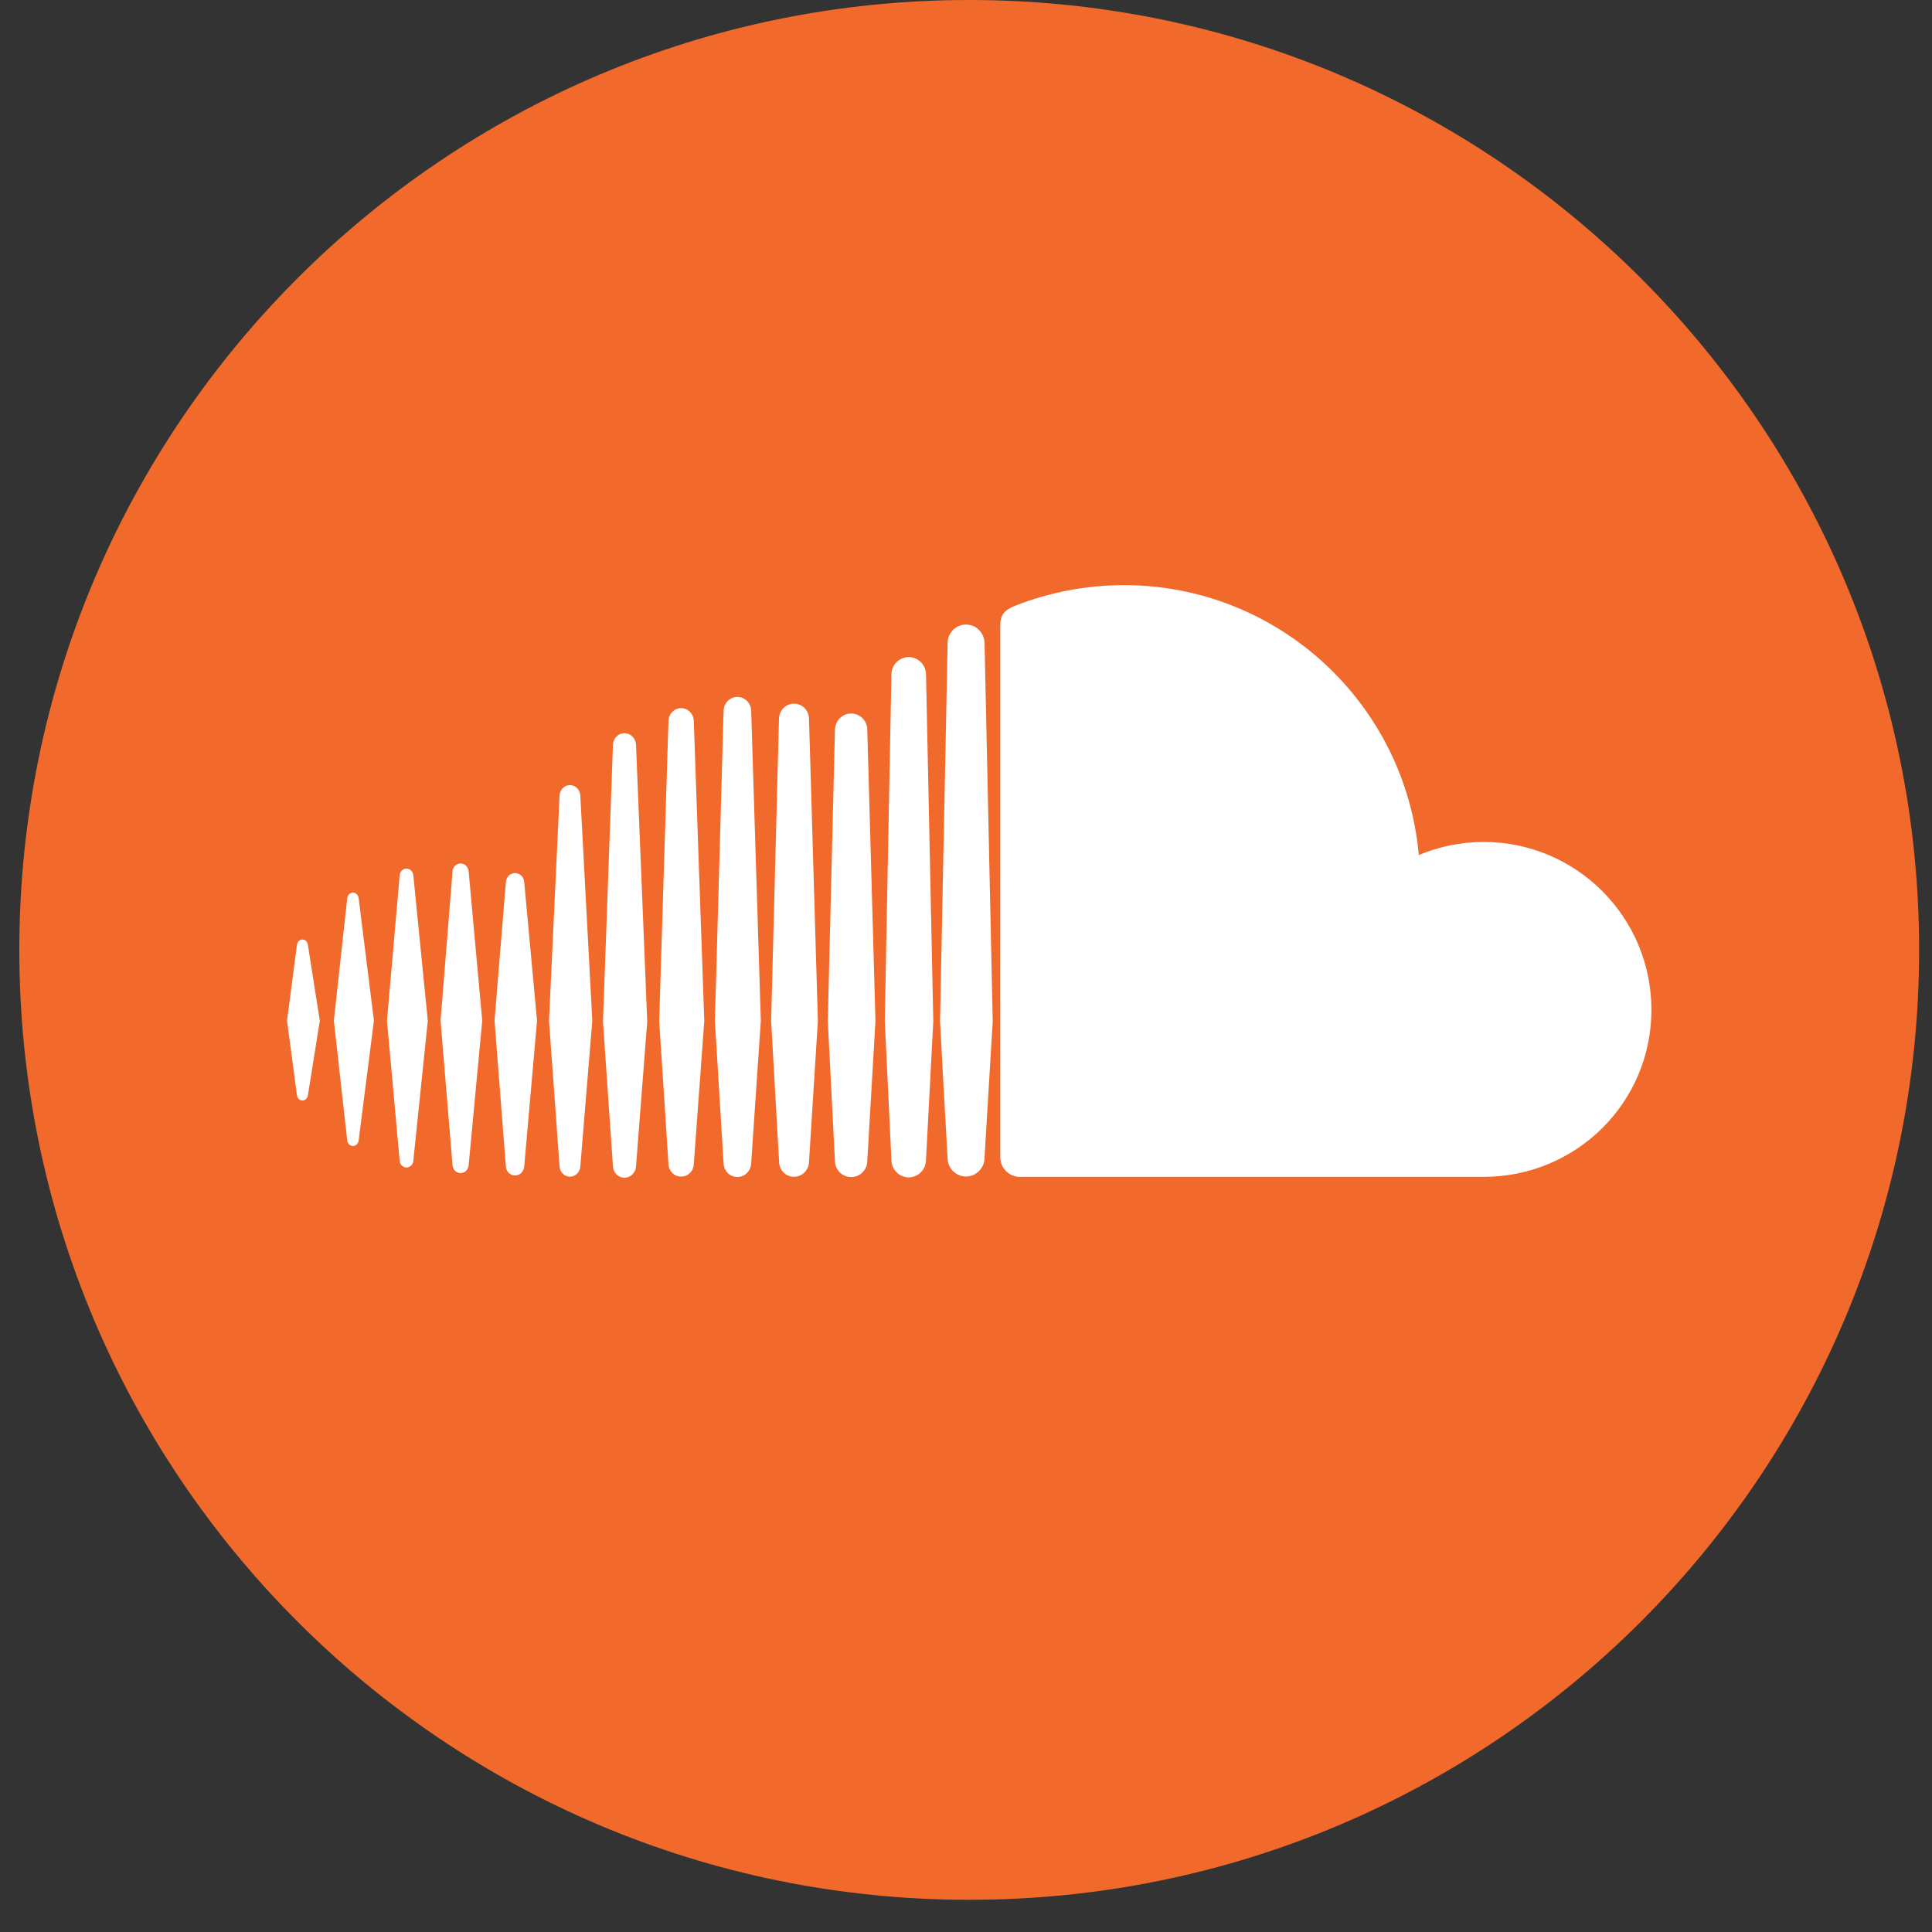 <svg xmlns="http://www.w3.org/2000/svg" viewBox="0 0 300 300" width="300" height="300">
	<rect x="0" y="0" width="300" height="300" fill="#333333" stroke="none"/>
	<style>
		tspan { white-space:pre }
		.shp0 { fill: #f26a2b } 
		.shp1 { fill: #ffffff } 
	</style>
	<path id="Path 45" class="shp0" d="M298 147.51C298 228.97 231.96 295 150.5 295C69.03 295 3 228.97 3 147.51C3 66.04 69.03 0 150.5 0C231.96 0 298 66.04 298 147.51Z" />
	<path id="Path 46" class="shp1" d="M230.38 182.74L158.14 182.74C156.58 182.59 155.35 181.34 155.32 179.74L155.32 97.04C155.35 95.52 155.87 94.73 157.83 93.98C162.89 92.02 168.62 90.86 174.51 90.86C198.54 90.86 218.22 109.29 220.31 132.77C223.4 131.47 226.82 130.74 230.38 130.74C244.77 130.74 256.43 142.41 256.43 156.8C256.43 171.2 244.77 182.74 230.38 182.74ZM152.87 179.86L152.87 179.83C152.85 181.4 151.56 182.69 150 182.69C148.44 182.69 147.15 181.4 147.14 179.84L146.55 169.33L145.97 158.55L147.14 100.13L147.14 99.84C147.14 98.96 147.56 98.16 148.2 97.62C148.69 97.22 149.33 96.98 150 96.98C150.54 96.98 151.04 97.13 151.47 97.38C152.29 97.89 152.85 98.79 152.88 99.83L154.15 158.55L152.87 179.86ZM143.9 178L143.79 180.13C143.78 180.88 143.47 181.55 142.98 182.04C142.5 182.51 141.83 182.82 141.11 182.82C140.28 182.82 139.55 182.44 139.05 181.84C138.68 181.4 138.45 180.84 138.42 180.25C138.42 180.22 138.42 180.18 138.42 180.15C138.42 180.15 137.39 158.55 137.39 158.51L138.41 105.22L138.42 104.71C138.42 103.77 138.92 102.93 139.67 102.46C140.08 102.19 140.56 102.03 141.11 102.03C141.65 102.03 142.16 102.19 142.58 102.48C143.3 102.97 143.78 103.78 143.79 104.71L144.92 158.54L143.9 178ZM134.67 180.3L134.67 180.28C134.65 181.68 133.54 182.77 132.17 182.77C130.79 182.77 129.69 181.68 129.65 180.3L128.54 158.53L129.65 113.3C129.69 111.9 130.79 110.8 132.17 110.8C133.54 110.8 134.65 111.9 134.67 113.3L135.94 158.54L134.67 180.3ZM125.62 180.43L125.62 180.42C125.58 181.71 124.57 182.73 123.28 182.73C122.03 182.73 121 181.71 120.98 180.43L119.74 158.53L120.96 111.58C121 110.28 122.03 109.27 123.28 109.27C124.57 109.27 125.58 110.28 125.62 111.58L127 158.53L125.62 180.43ZM116.64 180.62C116.6 181.82 115.66 182.76 114.5 182.76C113.33 182.76 112.4 181.82 112.36 180.64L111.01 158.53L112.36 110.35C112.4 109.16 113.33 108.22 114.5 108.22C115.66 108.22 116.6 109.16 116.64 110.35L118.14 158.53L116.64 180.62ZM107.73 180.77L107.73 180.76C107.69 181.86 106.83 182.7 105.76 182.7C104.7 182.7 103.84 181.86 103.8 180.77L102.36 158.53C102.36 158.53 103.8 111.92 103.8 111.91C103.84 110.83 104.7 109.96 105.76 109.96C106.83 109.96 107.69 110.83 107.73 111.91L109.36 158.53L107.73 180.77ZM98.76 181.12L98.76 181.11C98.7 182.09 97.92 182.88 96.96 182.88C96.01 182.88 95.23 182.09 95.18 181.11L93.63 158.63L95.18 115.62C95.23 114.63 96.01 113.85 96.96 113.85C97.92 113.85 98.7 114.63 98.76 115.62L100.5 158.63L98.76 181.12ZM90.11 181.14L90.11 181.12C90.05 182.01 89.36 182.71 88.5 182.71C87.65 182.71 86.94 182.01 86.89 181.14L85.25 158.51L86.89 123.51C86.94 122.61 87.65 121.91 88.5 121.91C89.36 121.91 90.05 122.61 90.11 123.5L91.97 158.51L90.11 181.14ZM81.4 181.12C81.35 181.92 80.73 182.52 79.98 182.52C79.21 182.52 78.6 181.92 78.55 181.12L76.79 158.5L78.55 136.98C78.6 136.18 79.21 135.58 79.98 135.58C80.74 135.58 81.35 136.18 81.4 136.97L83.39 158.5L81.4 181.12ZM72.77 180.94C72.71 181.63 72.17 182.16 71.52 182.16C70.86 182.16 70.32 181.63 70.27 180.94L68.41 158.5L70.27 135.31C70.32 134.6 70.86 134.08 71.52 134.08C72.17 134.08 72.71 134.6 72.77 135.31L74.88 158.5L72.77 180.94ZM64.18 180.25C64.12 180.86 63.67 181.28 63.12 181.28C62.56 181.28 62.12 180.86 62.06 180.25L60.09 158.5L62.06 135.93C62.11 135.31 62.56 134.88 63.12 134.88C63.67 134.88 64.12 135.31 64.18 135.93L66.43 158.5L64.18 180.25ZM55.69 177.1C55.61 177.6 55.25 177.95 54.8 177.95C54.36 177.95 53.98 177.6 53.92 177.1L51.84 158.49L53.92 139.46C53.98 138.98 54.36 138.6 54.8 138.6C55.25 138.6 55.61 138.96 55.69 139.46L58.06 158.49L55.69 177.1ZM47.81 170.07C47.74 170.55 47.4 170.88 46.96 170.88C46.52 170.88 46.18 170.55 46.11 170.06L44.57 158.49L46.11 146.73C46.18 146.23 46.52 145.89 46.96 145.89C47.4 145.89 47.74 146.23 47.81 146.73L49.66 158.5" />
</svg>